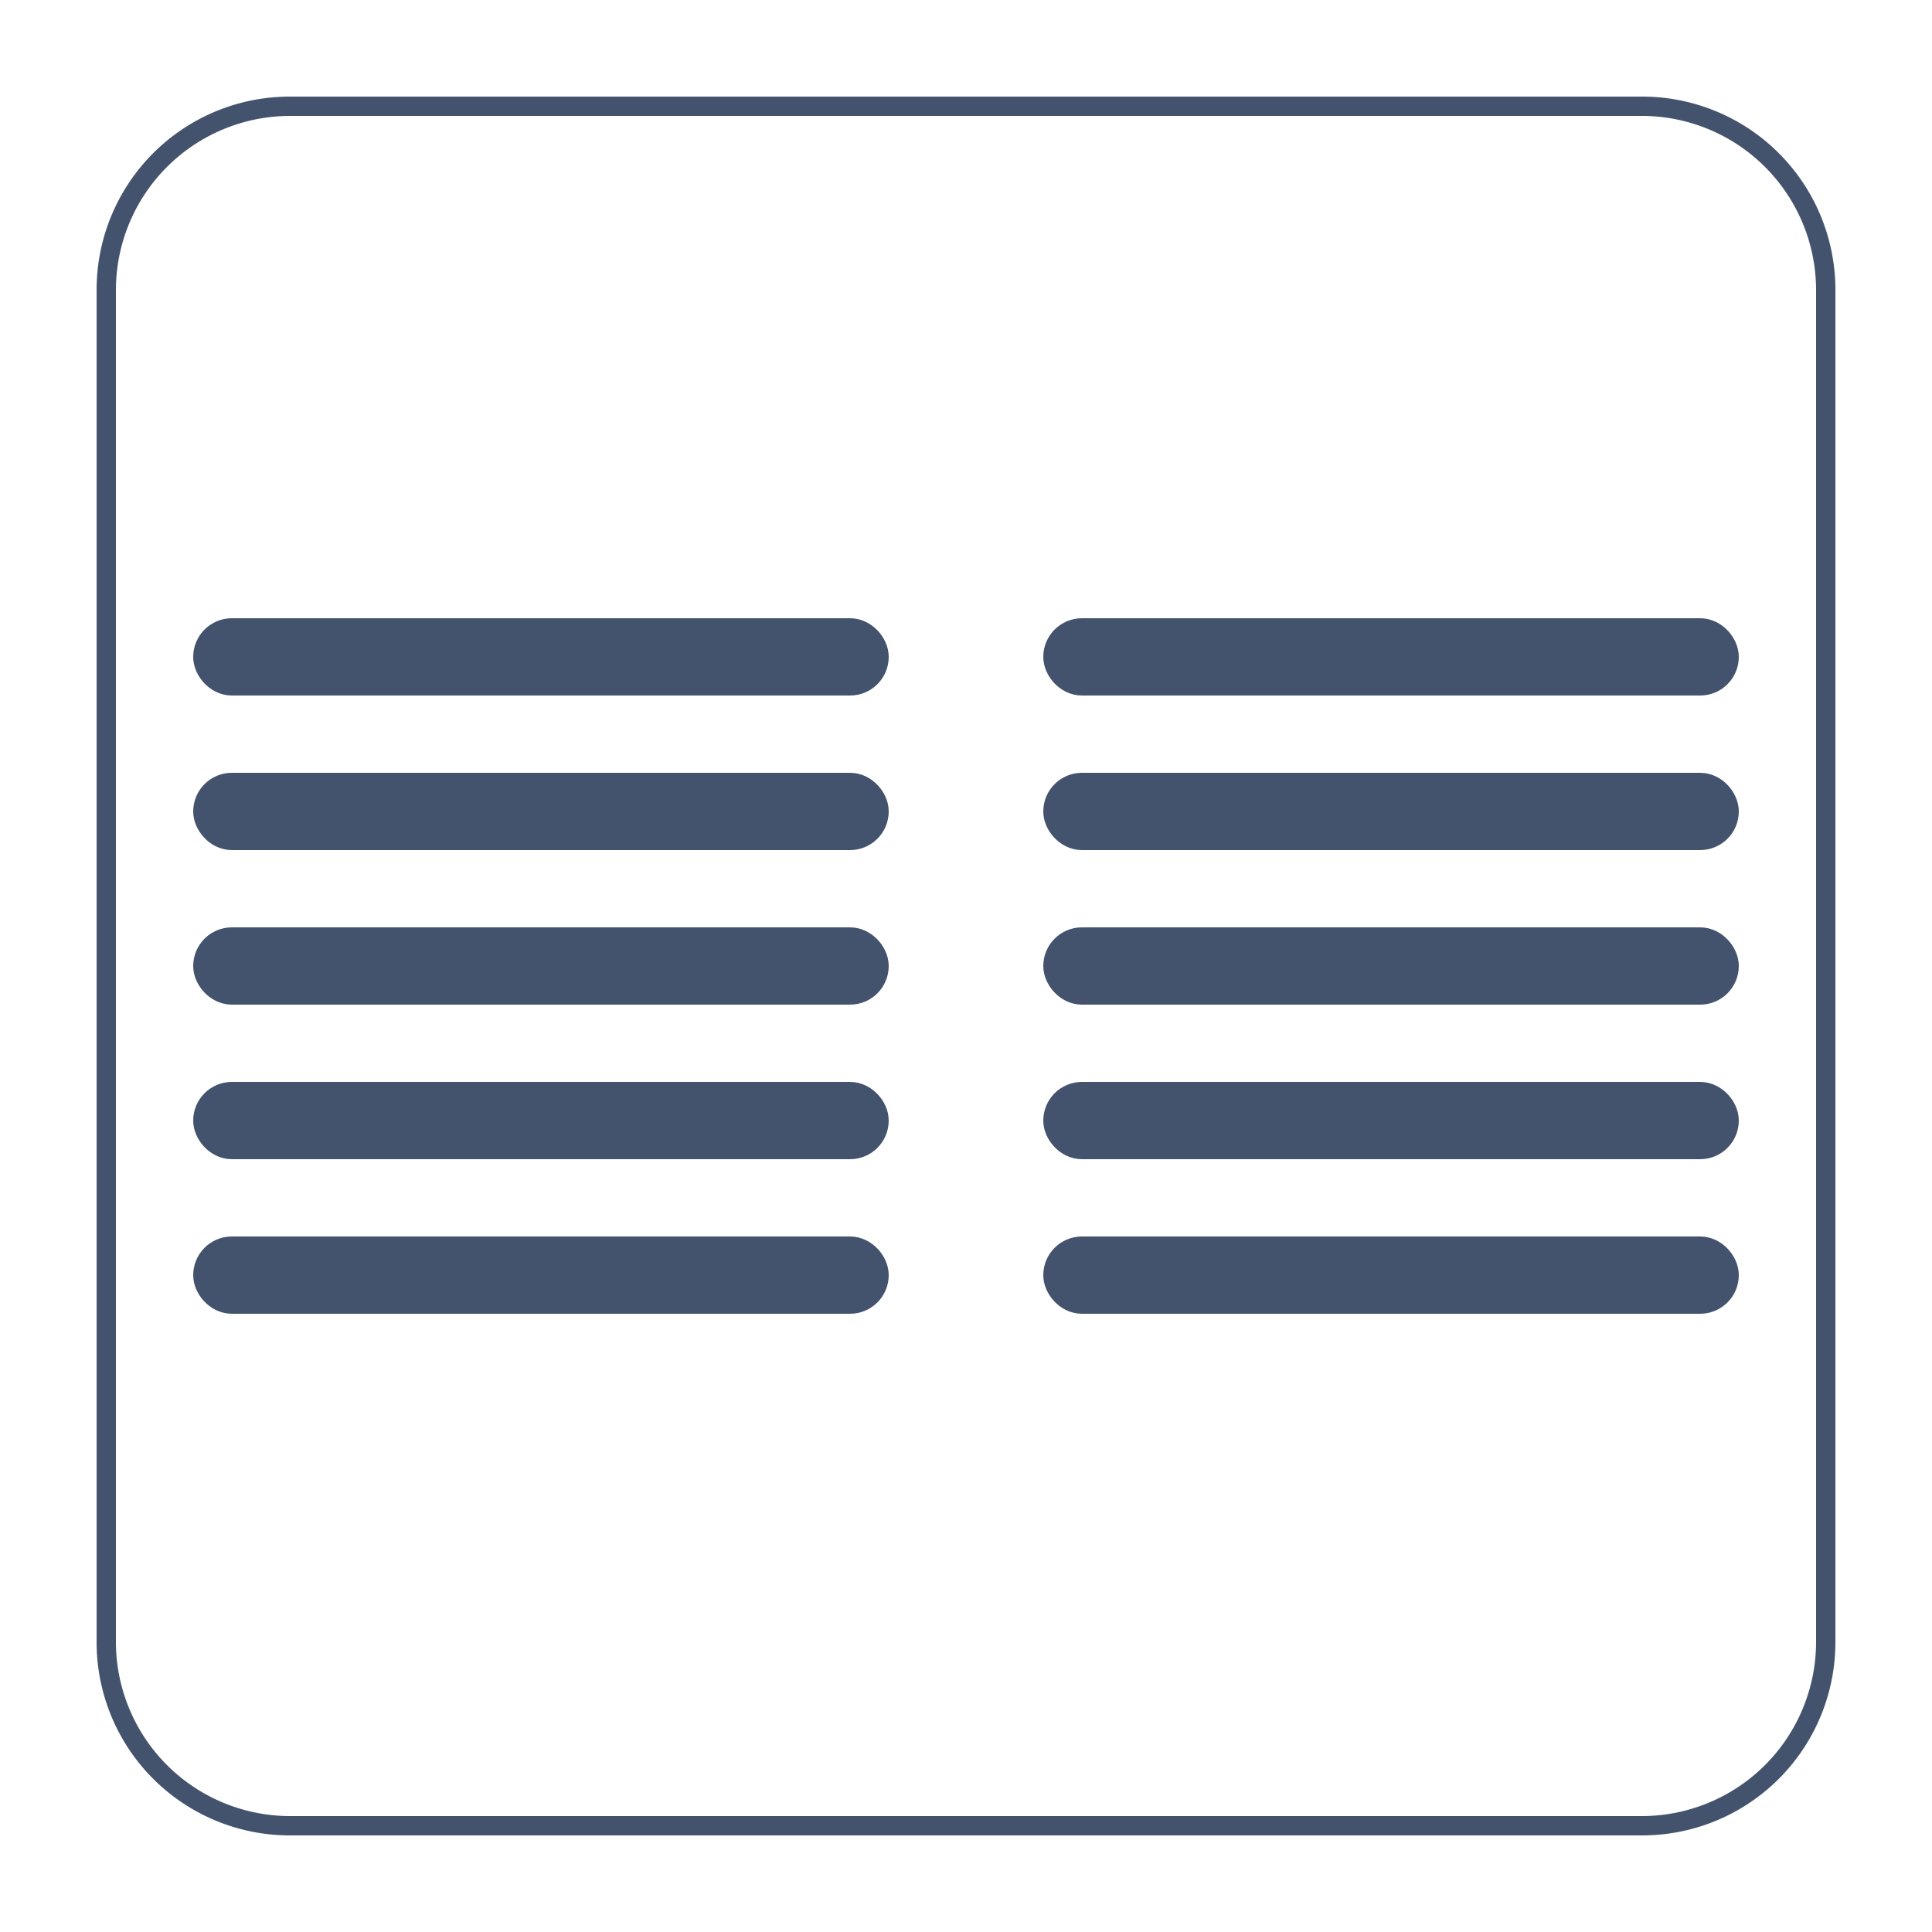 <svg id="Ebene_1" data-name="Ebene 1" xmlns="http://www.w3.org/2000/svg" viewBox="0 0 50 50"><defs><style>.cls-1,.cls-2{fill:#43536d;}.cls-2{stroke:#43536d;stroke-miterlimit:10;}</style></defs><title>icon-text-2-columns</title><path class="cls-1" d="M42.5,3A4.51,4.51,0,0,1,47,7.5v35A4.51,4.51,0,0,1,42.5,47H7.5A4.51,4.51,0,0,1,3,42.5V7.5A4.51,4.51,0,0,1,7.5,3h35m0-.5H7.5a5,5,0,0,0-5,5v35a5,5,0,0,0,5,5h35a5,5,0,0,0,5-5V7.5a5,5,0,0,0-5-5Z"/><rect class="cls-2" x="5.5" y="16.5" width="17" height="1" rx="0.5" ry="0.5"/><rect class="cls-2" x="5.5" y="28.5" width="17" height="1" rx="0.5" ry="0.5"/><rect class="cls-2" x="5.5" y="32.5" width="17" height="1" rx="0.5" ry="0.5"/><rect class="cls-2" x="5.5" y="24.5" width="17" height="1" rx="0.5" ry="0.5"/><rect class="cls-2" x="5.5" y="20.5" width="17" height="1" rx="0.5" ry="0.5"/><rect class="cls-2" x="27.5" y="16.5" width="17" height="1" rx="0.5" ry="0.5"/><rect class="cls-2" x="27.5" y="28.5" width="17" height="1" rx="0.5" ry="0.5"/><rect class="cls-2" x="27.5" y="32.5" width="17" height="1" rx="0.5" ry="0.5"/><rect class="cls-2" x="27.5" y="24.5" width="17" height="1" rx="0.5" ry="0.5"/><rect class="cls-2" x="27.5" y="20.5" width="17" height="1" rx="0.5" ry="0.5"/></svg>